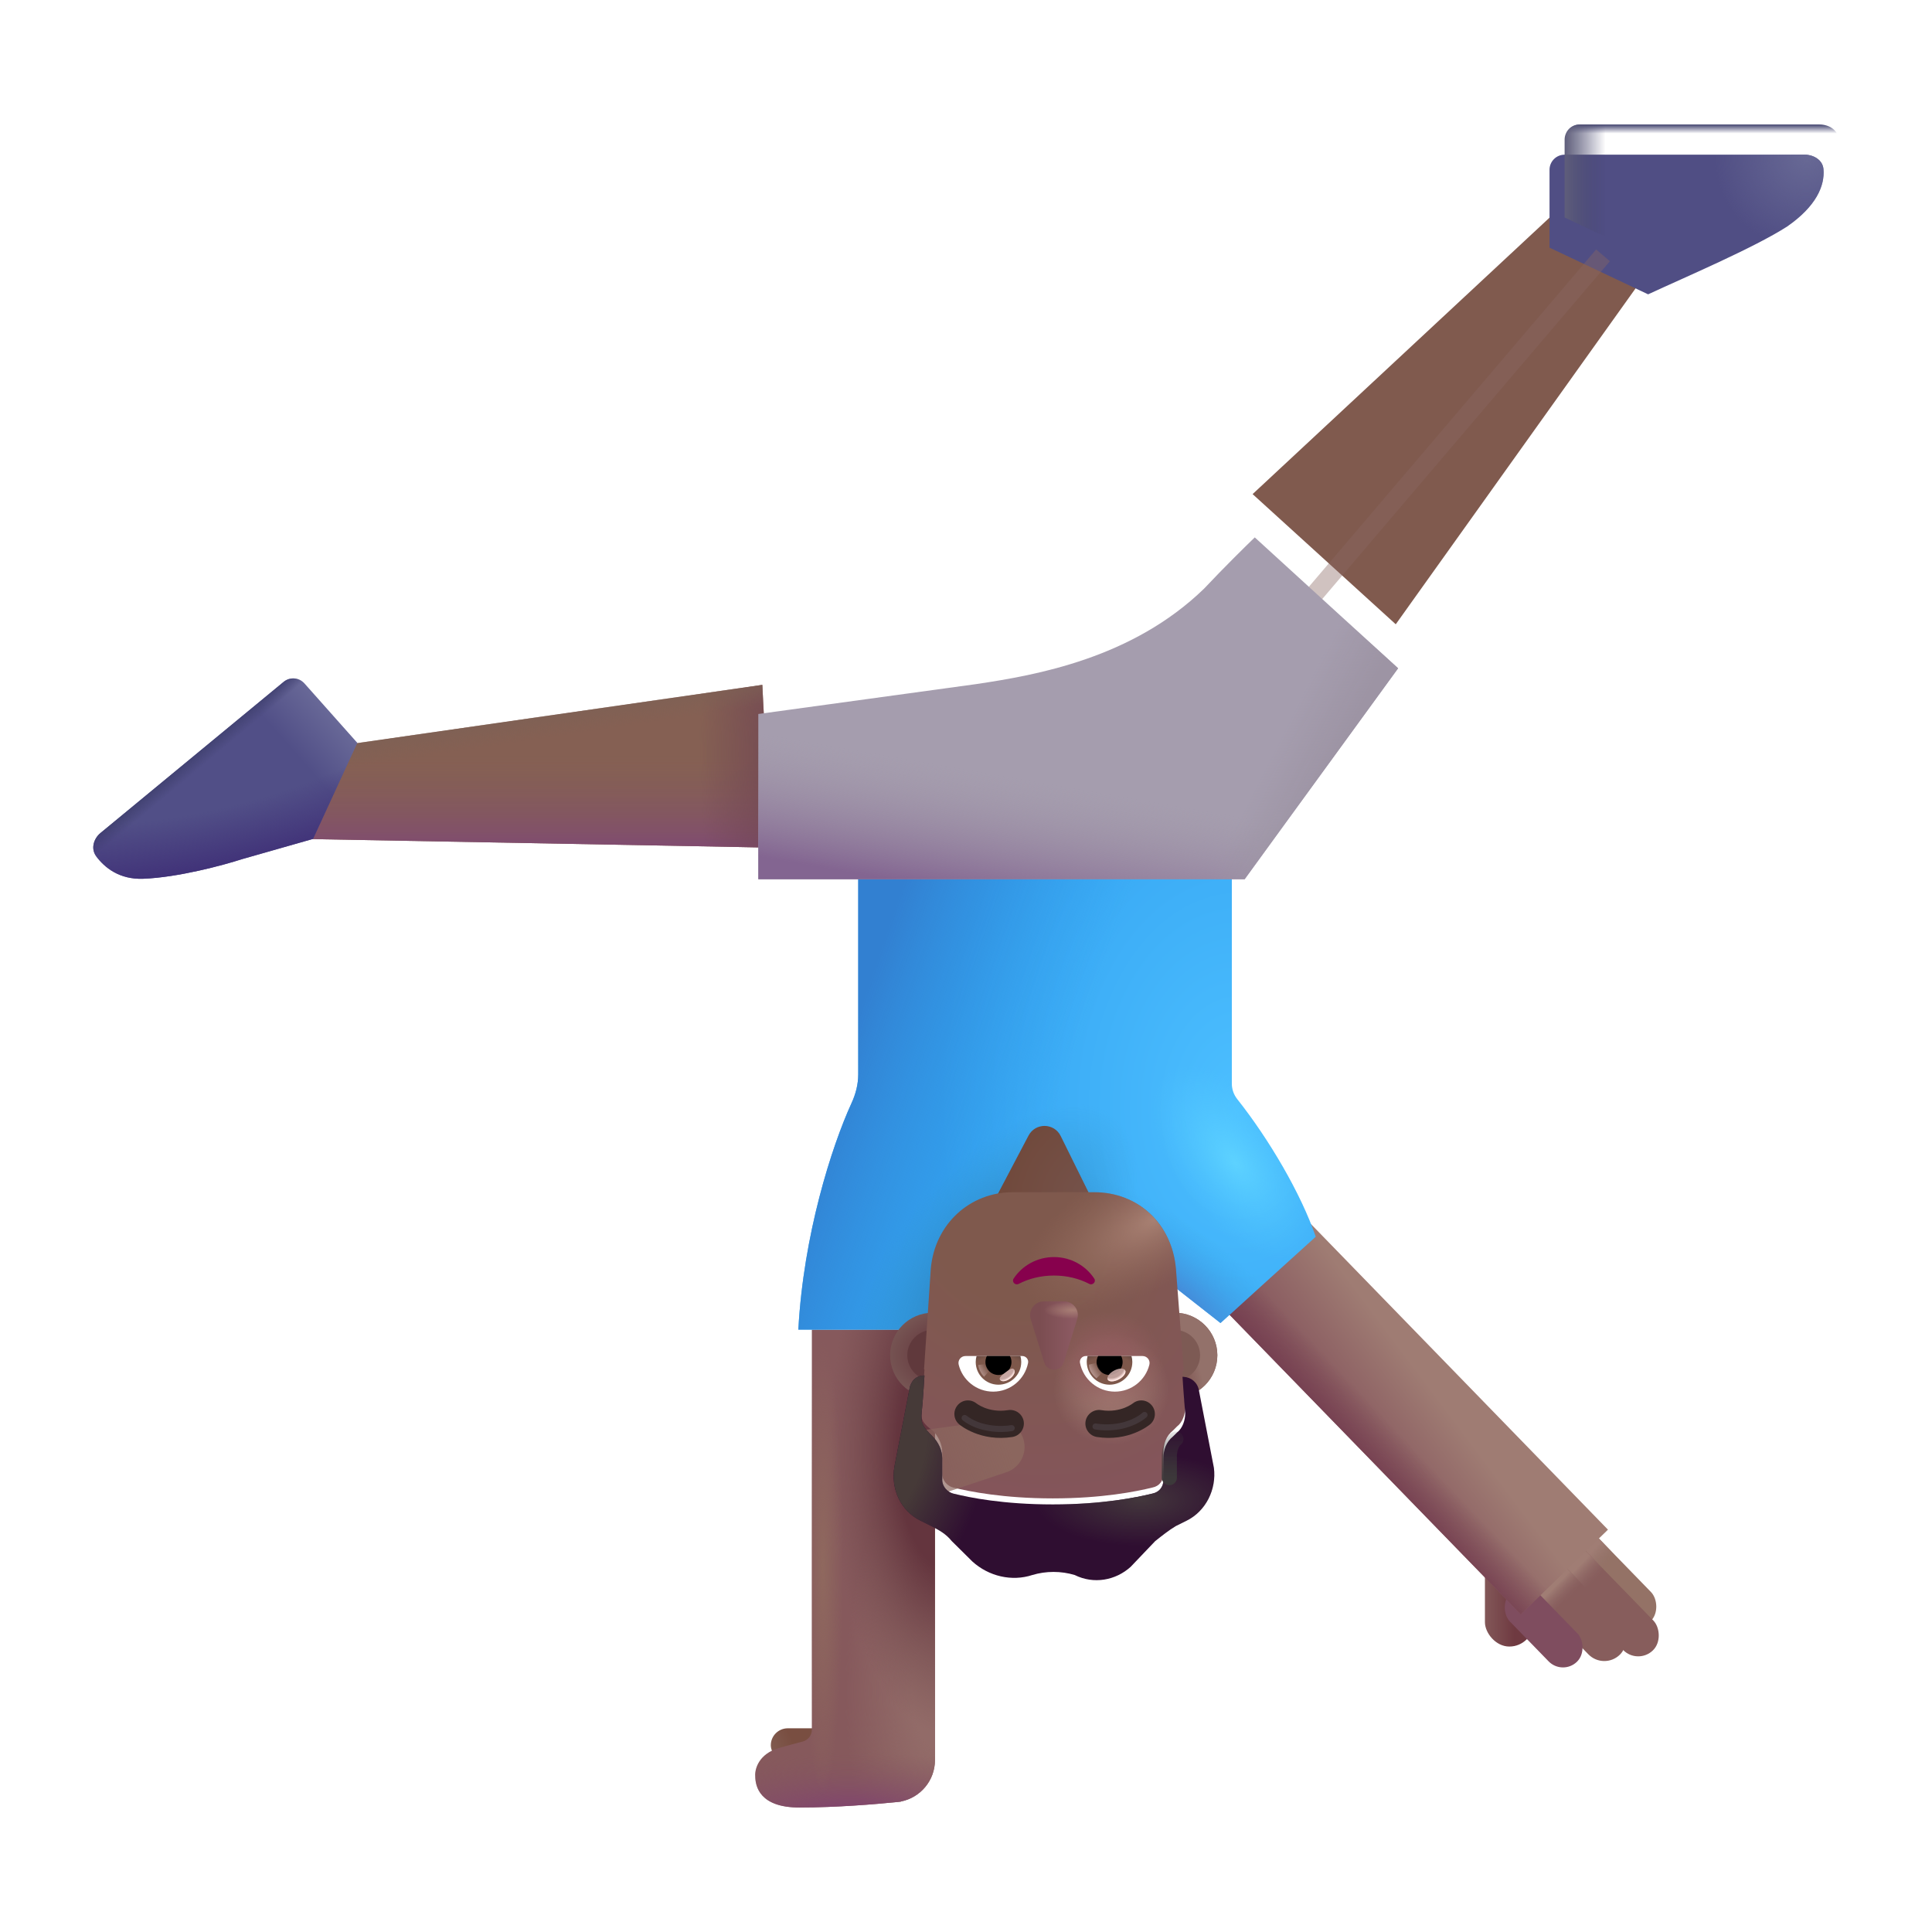 <svg width="32" height="32" viewBox="0 0 32 32" fill="none" xmlns="http://www.w3.org/2000/svg">
<rect x="25.404" y="27.272" width="0.809" height="1.648" rx="0.404" transform="rotate(-180 25.404 27.272)" fill="url(#paint0_linear_3987_23559)"/>
<g filter="url(#filter0_i_3987_23559)">
<rect width="0.684" height="2.521" rx="0.342" transform="matrix(-0.717 0.697 0.697 0.717 25.927 24.607)" fill="#947266"/>
<rect width="0.684" height="2.521" rx="0.342" transform="matrix(-0.717 0.697 0.697 0.717 25.927 24.607)" fill="url(#paint1_linear_3987_23559)"/>
</g>
<g filter="url(#filter1_i_3987_23559)">
<rect width="0.699" height="2.521" rx="0.349" transform="matrix(-0.717 0.697 0.697 0.717 25.971 25.084)" fill="#875D5C"/>
<rect width="0.699" height="2.521" rx="0.349" transform="matrix(-0.717 0.697 0.697 0.717 25.971 25.084)" fill="url(#paint2_linear_3987_23559)"/>
</g>
<g filter="url(#filter2_i_3987_23559)">
<rect width="0.737" height="2.121" rx="0.368" transform="matrix(-0.717 0.697 0.697 0.717 25.715 25.43)" fill="#875D5C"/>
<rect width="0.737" height="2.121" rx="0.368" transform="matrix(-0.717 0.697 0.697 0.717 25.715 25.43)" fill="url(#paint3_linear_3987_23559)"/>
</g>
<g filter="url(#filter3_i_3987_23559)">
<rect width="0.665" height="1.584" rx="0.332" transform="matrix(-0.717 0.697 0.697 0.717 25.354 25.956)" fill="#7F4D5F"/>
</g>
<rect x="26.633" y="25.336" width="2.014" height="7.07" transform="rotate(135.816 26.633 25.336)" fill="url(#paint4_linear_3987_23559)"/>
<rect x="26.633" y="25.336" width="2.014" height="7.07" transform="rotate(135.816 26.633 25.336)" fill="url(#paint5_linear_3987_23559)"/>
<rect x="18.655" y="20.195" width="2.326" height="1.781" transform="rotate(-180 18.655 20.195)" fill="url(#paint6_radial_3987_23559)"/>
<rect x="13.888" y="29.188" width="1.121" height="0.562" rx="0.281" transform="rotate(-180 13.888 29.188)" fill="url(#paint7_radial_3987_23559)"/>
<path d="M14.82 29.851C14.524 29.881 13.865 29.938 13.239 29.938C12.587 29.938 12.51 29.592 12.509 29.418C12.5 29.303 12.565 29.05 12.9 28.953C13.02 28.918 13.159 28.881 13.296 28.845C13.384 28.822 13.447 28.742 13.447 28.651L13.447 22.023L15.486 22.023L15.486 29.152C15.486 29.492 15.243 29.775 14.922 29.838L14.923 29.84C14.915 29.841 14.907 29.842 14.898 29.843C14.872 29.847 14.846 29.849 14.82 29.851Z" fill="#86595C"/>
<path d="M14.82 29.851C14.524 29.881 13.865 29.938 13.239 29.938C12.587 29.938 12.51 29.592 12.509 29.418C12.5 29.303 12.565 29.05 12.9 28.953C13.02 28.918 13.159 28.881 13.296 28.845C13.384 28.822 13.447 28.742 13.447 28.651L13.447 22.023L15.486 22.023L15.486 29.152C15.486 29.492 15.243 29.775 14.922 29.838L14.923 29.84C14.915 29.841 14.907 29.842 14.898 29.843C14.872 29.847 14.846 29.849 14.82 29.851Z" fill="url(#paint8_radial_3987_23559)"/>
<path d="M14.82 29.851C14.524 29.881 13.865 29.938 13.239 29.938C12.587 29.938 12.51 29.592 12.509 29.418C12.5 29.303 12.565 29.05 12.9 28.953C13.02 28.918 13.159 28.881 13.296 28.845C13.384 28.822 13.447 28.742 13.447 28.651L13.447 22.023L15.486 22.023L15.486 29.152C15.486 29.492 15.243 29.775 14.922 29.838L14.923 29.84C14.915 29.841 14.907 29.842 14.898 29.843C14.872 29.847 14.846 29.849 14.82 29.851Z" fill="url(#paint9_radial_3987_23559)"/>
<path d="M14.82 29.851C14.524 29.881 13.865 29.938 13.239 29.938C12.587 29.938 12.51 29.592 12.509 29.418C12.5 29.303 12.565 29.05 12.9 28.953C13.02 28.918 13.159 28.881 13.296 28.845C13.384 28.822 13.447 28.742 13.447 28.651L13.447 22.023L15.486 22.023L15.486 29.152C15.486 29.492 15.243 29.775 14.922 29.838L14.923 29.84C14.915 29.841 14.907 29.842 14.898 29.843C14.872 29.847 14.846 29.849 14.82 29.851Z" fill="url(#paint10_radial_3987_23559)"/>
<path d="M14.82 29.851C14.524 29.881 13.865 29.938 13.239 29.938C12.587 29.938 12.51 29.592 12.509 29.418C12.5 29.303 12.565 29.05 12.9 28.953C13.02 28.918 13.159 28.881 13.296 28.845C13.384 28.822 13.447 28.742 13.447 28.651L13.447 22.023L15.486 22.023L15.486 29.152C15.486 29.492 15.243 29.775 14.922 29.838L14.923 29.84C14.915 29.841 14.907 29.842 14.898 29.843C14.872 29.847 14.846 29.849 14.82 29.851Z" fill="url(#paint11_radial_3987_23559)"/>
<g filter="url(#filter4_i_3987_23559)">
<path d="M20.693 18.206C21.219 18.87 21.75 19.775 21.993 20.484L20.415 21.914L18.595 20.484L17.769 18.816C17.661 18.596 17.349 18.592 17.235 18.809L15.54 22.023L13.423 22.023C13.507 20.454 13.974 18.993 14.303 18.273C14.373 18.122 14.415 17.96 14.415 17.794L14.415 13.641L20.603 13.641L20.603 17.95C20.603 18.043 20.635 18.133 20.693 18.206Z" fill="url(#paint12_radial_3987_23559)"/>
<path d="M20.693 18.206C21.219 18.87 21.75 19.775 21.993 20.484L20.415 21.914L18.595 20.484L17.769 18.816C17.661 18.596 17.349 18.592 17.235 18.809L15.54 22.023L13.423 22.023C13.507 20.454 13.974 18.993 14.303 18.273C14.373 18.122 14.415 17.96 14.415 17.794L14.415 13.641L20.603 13.641L20.603 17.95C20.603 18.043 20.635 18.133 20.693 18.206Z" fill="url(#paint13_radial_3987_23559)"/>
<path d="M20.693 18.206C21.219 18.87 21.75 19.775 21.993 20.484L20.415 21.914L18.595 20.484L17.769 18.816C17.661 18.596 17.349 18.592 17.235 18.809L15.54 22.023L13.423 22.023C13.507 20.454 13.974 18.993 14.303 18.273C14.373 18.122 14.415 17.96 14.415 17.794L14.415 13.641L20.603 13.641L20.603 17.95C20.603 18.043 20.635 18.133 20.693 18.206Z" fill="url(#paint14_radial_3987_23559)"/>
<path d="M20.693 18.206C21.219 18.87 21.75 19.775 21.993 20.484L20.415 21.914L18.595 20.484L17.769 18.816C17.661 18.596 17.349 18.592 17.235 18.809L15.54 22.023L13.423 22.023C13.507 20.454 13.974 18.993 14.303 18.273C14.373 18.122 14.415 17.96 14.415 17.794L14.415 13.641L20.603 13.641L20.603 17.95C20.603 18.043 20.635 18.133 20.693 18.206Z" fill="url(#paint15_linear_3987_23559)"/>
<path d="M20.693 18.206C21.219 18.87 21.75 19.775 21.993 20.484L20.415 21.914L18.595 20.484L17.769 18.816C17.661 18.596 17.349 18.592 17.235 18.809L15.54 22.023L13.423 22.023C13.507 20.454 13.974 18.993 14.303 18.273C14.373 18.122 14.415 17.96 14.415 17.794L14.415 13.641L20.603 13.641L20.603 17.95C20.603 18.043 20.635 18.133 20.693 18.206Z" fill="url(#paint16_radial_3987_23559)"/>
</g>
<path d="M12.767 14.039L5.157 13.898L5.782 12.328L12.626 11.344L12.767 14.039Z" fill="#856053"/>
<path d="M12.767 14.039L5.157 13.898L5.782 12.328L12.626 11.344L12.767 14.039Z" fill="url(#paint17_linear_3987_23559)"/>
<path d="M12.767 14.039L5.157 13.898L5.782 12.328L12.626 11.344L12.767 14.039Z" fill="url(#paint18_radial_3987_23559)"/>
<path d="M12.767 14.039L5.157 13.898L5.782 12.328L12.626 11.344L12.767 14.039Z" fill="url(#paint19_linear_3987_23559)"/>
<g filter="url(#filter5_i_3987_23559)">
<path d="M23.118 10.59L27.576 4.346L25.941 3.598L20.747 8.434L23.118 10.59Z" fill="#805A4E"/>
</g>
<g filter="url(#filter6_i_3987_23559)">
<path d="M27.548 4.375L25.915 3.602L25.915 2.312C25.915 2.174 26.027 2.062 26.165 2.062L30.137 2.062C30.288 2.062 30.438 2.148 30.452 2.299C30.478 2.58 30.327 2.92 29.853 3.25C29.31 3.602 28.153 4.094 27.548 4.375Z" fill="#504E84"/>
<path d="M27.548 4.375L25.915 3.602L25.915 2.312C25.915 2.174 26.027 2.062 26.165 2.062L30.137 2.062C30.288 2.062 30.438 2.148 30.452 2.299C30.478 2.58 30.327 2.92 29.853 3.25C29.31 3.602 28.153 4.094 27.548 4.375Z" fill="url(#paint20_radial_3987_23559)"/>
</g>
<path d="M27.548 4.375L25.915 3.602L25.915 2.312C25.915 2.174 26.027 2.062 26.165 2.062L30.137 2.062C30.288 2.062 30.438 2.148 30.452 2.299C30.478 2.58 30.327 2.92 29.853 3.25C29.31 3.602 28.153 4.094 27.548 4.375Z" fill="url(#paint21_linear_3987_23559)"/>
<path d="M27.548 4.375L25.915 3.602L25.915 2.312C25.915 2.174 26.027 2.062 26.165 2.062L30.137 2.062C30.288 2.062 30.438 2.148 30.452 2.299C30.478 2.58 30.327 2.92 29.853 3.25C29.31 3.602 28.153 4.094 27.548 4.375Z" fill="url(#paint22_linear_3987_23559)"/>
<g opacity="0.4" filter="url(#filter7_f_3987_23559)">
<path d="M26.551 4.229L21.442 10.229" stroke="#896661" stroke-width="0.3"/>
</g>
<path d="M4.698 11.294C4.802 11.208 4.955 11.22 5.044 11.321L5.919 12.305L5.185 13.895L4.009 14.23C3.704 14.329 2.95 14.533 2.372 14.555C1.976 14.57 1.732 14.37 1.594 14.185C1.502 14.062 1.547 13.894 1.666 13.796L4.698 11.294Z" fill="url(#paint23_linear_3987_23559)"/>
<path d="M4.698 11.294C4.802 11.208 4.955 11.22 5.044 11.321L5.919 12.305L5.185 13.895L4.009 14.23C3.704 14.329 2.95 14.533 2.372 14.555C1.976 14.57 1.732 14.37 1.594 14.185C1.502 14.062 1.547 13.894 1.666 13.796L4.698 11.294Z" fill="url(#paint24_linear_3987_23559)"/>
<path d="M4.698 11.294C4.802 11.208 4.955 11.22 5.044 11.321L5.919 12.305L5.185 13.895L4.009 14.23C3.704 14.329 2.95 14.533 2.372 14.555C1.976 14.57 1.732 14.37 1.594 14.185C1.502 14.062 1.547 13.894 1.666 13.796L4.698 11.294Z" fill="url(#paint25_radial_3987_23559)"/>
<g filter="url(#filter8_i_3987_23559)">
<path d="M20.615 14.063L23.157 10.569L20.783 8.401C20.643 8.535 20.279 8.893 19.942 9.251C18.755 10.401 17.176 10.681 16.167 10.831L12.56 11.326L12.56 14.063L20.615 14.063Z" fill="#A59DAE"/>
<path d="M20.615 14.063L23.157 10.569L20.783 8.401C20.643 8.535 20.279 8.893 19.942 9.251C18.755 10.401 17.176 10.681 16.167 10.831L12.56 11.326L12.56 14.063L20.615 14.063Z" fill="url(#paint26_linear_3987_23559)"/>
<path d="M20.615 14.063L23.157 10.569L20.783 8.401C20.643 8.535 20.279 8.893 19.942 9.251C18.755 10.401 17.176 10.681 16.167 10.831L12.56 11.326L12.56 14.063L20.615 14.063Z" fill="url(#paint27_linear_3987_23559)"/>
</g>
<circle cx="19.459" cy="22.447" r="0.704" transform="rotate(-180 19.459 22.447)" fill="#815754"/>
<circle cx="19.459" cy="22.447" r="0.704" transform="rotate(-180 19.459 22.447)" fill="url(#paint28_radial_3987_23559)"/>
<g filter="url(#filter9_f_3987_23559)">
<circle cx="19.458" cy="22.447" r="0.419" transform="rotate(-180 19.458 22.447)" fill="#7D5A54"/>
</g>
<circle cx="15.447" cy="22.447" r="0.704" transform="rotate(-180 15.447 22.447)" fill="url(#paint29_radial_3987_23559)"/>
<g filter="url(#filter10_f_3987_23559)">
<circle cx="15.447" cy="22.447" r="0.419" transform="rotate(-180 15.447 22.447)" fill="#60393C"/>
</g>
<path d="M19.607 22.705C19.6 22.704 19.593 22.704 19.586 22.704C19.586 22.704 19.609 23.064 19.632 23.311C19.632 23.424 19.586 23.559 19.496 23.626L19.428 23.694C19.315 23.784 19.27 23.918 19.27 24.053L19.27 24.413C19.27 24.526 19.202 24.616 19.089 24.638C18.817 24.705 18.252 24.818 17.438 24.818C16.624 24.818 16.058 24.705 15.787 24.638C15.697 24.616 15.606 24.526 15.606 24.413L15.606 24.053C15.606 23.918 15.538 23.784 15.448 23.694C15.236 23.545 15.249 23.464 15.267 23.289C15.29 23.064 15.312 22.682 15.312 22.682C15.31 22.682 15.307 22.682 15.305 22.682L15.417 21.013C15.484 20.267 16.071 19.747 16.77 19.747L18.124 19.747C18.846 19.747 19.41 20.267 19.477 21.013L19.607 22.705Z" fill="url(#paint30_radial_3987_23559)"/>
<path d="M19.607 22.705C19.6 22.704 19.593 22.704 19.586 22.704C19.586 22.704 19.609 23.064 19.632 23.311C19.632 23.424 19.586 23.559 19.496 23.626L19.428 23.694C19.315 23.784 19.27 23.918 19.27 24.053L19.27 24.413C19.27 24.526 19.202 24.616 19.089 24.638C18.817 24.705 18.252 24.818 17.438 24.818C16.624 24.818 16.058 24.705 15.787 24.638C15.697 24.616 15.606 24.526 15.606 24.413L15.606 24.053C15.606 23.918 15.538 23.784 15.448 23.694C15.236 23.545 15.249 23.464 15.267 23.289C15.29 23.064 15.312 22.682 15.312 22.682C15.31 22.682 15.307 22.682 15.305 22.682L15.417 21.013C15.484 20.267 16.071 19.747 16.77 19.747L18.124 19.747C18.846 19.747 19.41 20.267 19.477 21.013L19.607 22.705Z" fill="url(#paint31_radial_3987_23559)"/>
<path d="M19.607 22.705C19.6 22.704 19.593 22.704 19.586 22.704C19.586 22.704 19.609 23.064 19.632 23.311C19.632 23.424 19.586 23.559 19.496 23.626L19.428 23.694C19.315 23.784 19.27 23.918 19.27 24.053L19.27 24.413C19.27 24.526 19.202 24.616 19.089 24.638C18.817 24.705 18.252 24.818 17.438 24.818C16.624 24.818 16.058 24.705 15.787 24.638C15.697 24.616 15.606 24.526 15.606 24.413L15.606 24.053C15.606 23.918 15.538 23.784 15.448 23.694C15.236 23.545 15.249 23.464 15.267 23.289C15.29 23.064 15.312 22.682 15.312 22.682C15.31 22.682 15.307 22.682 15.305 22.682L15.417 21.013C15.484 20.267 16.071 19.747 16.77 19.747L18.124 19.747C18.846 19.747 19.41 20.267 19.477 21.013L19.607 22.705Z" fill="url(#paint32_radial_3987_23559)"/>
<path d="M19.607 22.705C19.6 22.704 19.593 22.704 19.586 22.704C19.586 22.704 19.609 23.064 19.632 23.311C19.632 23.424 19.586 23.559 19.496 23.626L19.428 23.694C19.315 23.784 19.27 23.918 19.27 24.053L19.27 24.413C19.27 24.526 19.202 24.616 19.089 24.638C18.817 24.705 18.252 24.818 17.438 24.818C16.624 24.818 16.058 24.705 15.787 24.638C15.697 24.616 15.606 24.526 15.606 24.413L15.606 24.053C15.606 23.918 15.538 23.784 15.448 23.694C15.236 23.545 15.249 23.464 15.267 23.289C15.29 23.064 15.312 22.682 15.312 22.682C15.31 22.682 15.307 22.682 15.305 22.682L15.417 21.013C15.484 20.267 16.071 19.747 16.77 19.747L18.124 19.747C18.846 19.747 19.41 20.267 19.477 21.013L19.607 22.705Z" fill="url(#paint33_radial_3987_23559)"/>
<g filter="url(#filter11_f_3987_23559)">
<path d="M15.371 24.818L16.668 24.385C16.889 24.312 17.015 24.079 16.956 23.854C16.899 23.639 16.691 23.499 16.47 23.529L15.18 23.702L15.371 24.818Z" fill="url(#paint34_linear_3987_23559)"/>
</g>
<g filter="url(#filter12_i_3987_23559)">
<path d="M15.425 25.177L15.244 25.087C14.928 24.93 14.747 24.57 14.815 24.188L15.063 22.906C15.085 22.774 15.173 22.685 15.304 22.682C15.307 22.682 15.309 22.682 15.312 22.682C15.312 22.682 15.29 23.064 15.267 23.289C15.248 23.471 15.28 23.527 15.448 23.693C15.538 23.783 15.606 23.918 15.606 24.053L15.606 24.413C15.606 24.525 15.697 24.615 15.787 24.638C16.058 24.705 16.624 24.818 17.438 24.818C18.252 24.818 18.817 24.705 19.089 24.638C19.202 24.615 19.27 24.525 19.27 24.413L19.27 24.053C19.27 23.918 19.315 23.783 19.428 23.693L19.496 23.626C19.586 23.558 19.631 23.424 19.631 23.311C19.609 23.064 19.586 22.704 19.586 22.704C19.593 22.704 19.6 22.704 19.607 22.705C19.733 22.713 19.836 22.801 19.858 22.929L20.106 24.211C20.152 24.57 19.971 24.93 19.654 25.087L19.473 25.177C19.36 25.245 19.247 25.335 19.134 25.425L18.727 25.852C18.478 26.077 18.116 26.144 17.8 25.987C17.574 25.919 17.325 25.919 17.099 25.987C16.759 26.099 16.375 26.009 16.104 25.762L15.764 25.425C15.674 25.312 15.561 25.245 15.425 25.177Z" fill="#2F0E31"/>
<path d="M15.425 25.177L15.244 25.087C14.928 24.93 14.747 24.57 14.815 24.188L15.063 22.906C15.085 22.774 15.173 22.685 15.304 22.682C15.307 22.682 15.309 22.682 15.312 22.682C15.312 22.682 15.29 23.064 15.267 23.289C15.248 23.471 15.28 23.527 15.448 23.693C15.538 23.783 15.606 23.918 15.606 24.053L15.606 24.413C15.606 24.525 15.697 24.615 15.787 24.638C16.058 24.705 16.624 24.818 17.438 24.818C18.252 24.818 18.817 24.705 19.089 24.638C19.202 24.615 19.27 24.525 19.27 24.413L19.27 24.053C19.27 23.918 19.315 23.783 19.428 23.693L19.496 23.626C19.586 23.558 19.631 23.424 19.631 23.311C19.609 23.064 19.586 22.704 19.586 22.704C19.593 22.704 19.6 22.704 19.607 22.705C19.733 22.713 19.836 22.801 19.858 22.929L20.106 24.211C20.152 24.57 19.971 24.93 19.654 25.087L19.473 25.177C19.36 25.245 19.247 25.335 19.134 25.425L18.727 25.852C18.478 26.077 18.116 26.144 17.8 25.987C17.574 25.919 17.325 25.919 17.099 25.987C16.759 26.099 16.375 26.009 16.104 25.762L15.764 25.425C15.674 25.312 15.561 25.245 15.425 25.177Z" fill="url(#paint35_radial_3987_23559)"/>
<path d="M15.425 25.177L15.244 25.087C14.928 24.93 14.747 24.57 14.815 24.188L15.063 22.906C15.085 22.774 15.173 22.685 15.304 22.682C15.307 22.682 15.309 22.682 15.312 22.682C15.312 22.682 15.29 23.064 15.267 23.289C15.248 23.471 15.28 23.527 15.448 23.693C15.538 23.783 15.606 23.918 15.606 24.053L15.606 24.413C15.606 24.525 15.697 24.615 15.787 24.638C16.058 24.705 16.624 24.818 17.438 24.818C18.252 24.818 18.817 24.705 19.089 24.638C19.202 24.615 19.27 24.525 19.27 24.413L19.27 24.053C19.27 23.918 19.315 23.783 19.428 23.693L19.496 23.626C19.586 23.558 19.631 23.424 19.631 23.311C19.609 23.064 19.586 22.704 19.586 22.704C19.593 22.704 19.6 22.704 19.607 22.705C19.733 22.713 19.836 22.801 19.858 22.929L20.106 24.211C20.152 24.57 19.971 24.93 19.654 25.087L19.473 25.177C19.36 25.245 19.247 25.335 19.134 25.425L18.727 25.852C18.478 26.077 18.116 26.144 17.8 25.987C17.574 25.919 17.325 25.919 17.099 25.987C16.759 26.099 16.375 26.009 16.104 25.762L15.764 25.425C15.674 25.312 15.561 25.245 15.425 25.177Z" fill="url(#paint36_radial_3987_23559)"/>
</g>
<g filter="url(#filter13_f_3987_23559)">
<path d="M17.618 22.567L17.842 21.85C17.887 21.703 17.778 21.555 17.622 21.555L17.291 21.555C17.136 21.555 17.026 21.705 17.072 21.85L17.296 22.567C17.343 22.726 17.567 22.726 17.618 22.567Z" fill="url(#paint37_linear_3987_23559)"/>
<path d="M17.618 22.567L17.842 21.85C17.887 21.703 17.778 21.555 17.622 21.555L17.291 21.555C17.136 21.555 17.026 21.705 17.072 21.85L17.296 22.567C17.343 22.726 17.567 22.726 17.618 22.567Z" fill="url(#paint38_radial_3987_23559)"/>
</g>
<path d="M17.457 21.127C17.671 21.127 17.872 21.177 18.041 21.265C18.099 21.295 18.16 21.23 18.124 21.177C17.983 20.963 17.737 20.821 17.457 20.821C17.177 20.821 16.93 20.963 16.789 21.177C16.753 21.232 16.815 21.295 16.873 21.265C17.042 21.177 17.241 21.127 17.457 21.127Z" fill="#87014D"/>
<path d="M15.889 23.593L15.889 23.594L15.89 23.594L15.892 23.596L15.897 23.6C15.901 23.603 15.906 23.607 15.912 23.611C15.924 23.62 15.941 23.632 15.962 23.645C16.004 23.671 16.064 23.704 16.139 23.734C16.29 23.794 16.506 23.842 16.768 23.801C16.891 23.781 16.975 23.666 16.956 23.543C16.936 23.421 16.821 23.337 16.698 23.356C16.53 23.383 16.396 23.352 16.304 23.316C16.258 23.297 16.223 23.278 16.201 23.264C16.19 23.257 16.182 23.251 16.178 23.248C16.176 23.247 16.175 23.246 16.174 23.246C16.079 23.168 15.938 23.181 15.86 23.276C15.78 23.372 15.793 23.514 15.889 23.593Z" fill="#342625"/>
<path d="M19.048 23.593L19.047 23.593L19.047 23.594L19.046 23.594L19.044 23.596L19.039 23.6C19.035 23.603 19.03 23.607 19.024 23.611C19.012 23.62 18.995 23.632 18.974 23.645C18.932 23.671 18.872 23.704 18.797 23.734C18.646 23.794 18.43 23.842 18.168 23.801C18.045 23.781 17.961 23.666 17.98 23.543C18 23.421 18.115 23.337 18.238 23.356C18.406 23.383 18.54 23.352 18.632 23.316C18.678 23.297 18.713 23.278 18.735 23.264C18.746 23.257 18.754 23.251 18.758 23.248C18.76 23.247 18.761 23.246 18.762 23.246C18.857 23.168 18.997 23.181 19.076 23.276C19.156 23.372 19.143 23.514 19.048 23.593Z" fill="#342625"/>
<path d="M16.45 23.05C16.175 23.05 15.942 22.86 15.879 22.604C15.86 22.53 15.916 22.46 15.992 22.46L16.932 22.46C16.992 22.46 17.04 22.515 17.028 22.575C16.975 22.845 16.737 23.05 16.45 23.05Z" fill="white"/>
<path d="M16.537 22.935C16.328 22.935 16.161 22.766 16.161 22.559C16.161 22.525 16.166 22.491 16.175 22.46L16.901 22.46C16.91 22.492 16.915 22.525 16.915 22.559C16.915 22.766 16.746 22.935 16.537 22.935Z" fill="url(#paint39_radial_3987_23559)"/>
<path d="M16.753 22.559C16.753 22.679 16.657 22.774 16.537 22.774C16.418 22.774 16.322 22.679 16.322 22.559C16.322 22.523 16.33 22.489 16.346 22.46L16.727 22.46C16.744 22.489 16.753 22.523 16.753 22.559Z" fill="black"/>
<g filter="url(#filter14_f_3987_23559)">
<path d="M16.565 22.856C16.538 22.82 16.594 22.776 16.658 22.728C16.722 22.681 16.769 22.647 16.796 22.683C16.823 22.719 16.793 22.787 16.729 22.834C16.665 22.882 16.592 22.891 16.565 22.856Z" fill="#C7A7A3"/>
<path d="M16.565 22.856C16.538 22.82 16.594 22.776 16.658 22.728C16.722 22.681 16.769 22.647 16.796 22.683C16.823 22.719 16.793 22.787 16.729 22.834C16.665 22.882 16.592 22.891 16.565 22.856Z" fill="url(#paint40_radial_3987_23559)"/>
</g>
<g filter="url(#filter15_f_3987_23559)">
<path d="M16.202 22.608C16.216 22.706 16.273 22.779 16.3 22.803L16.409 22.683L16.36 22.587L16.202 22.608Z" fill="url(#paint41_linear_3987_23559)"/>
</g>
<path d="M18.466 23.05C18.741 23.05 18.974 22.86 19.037 22.604C19.056 22.53 18.999 22.46 18.924 22.46L17.983 22.46C17.924 22.46 17.876 22.515 17.888 22.574C17.941 22.845 18.18 23.05 18.466 23.05Z" fill="white"/>
<path d="M18.378 22.935C18.587 22.935 18.755 22.766 18.755 22.559C18.755 22.525 18.75 22.491 18.741 22.46L18.014 22.46C18.006 22.492 18 22.525 18 22.559C18.002 22.766 18.17 22.935 18.378 22.935Z" fill="url(#paint42_radial_3987_23559)"/>
<path d="M18.163 22.559C18.163 22.679 18.259 22.774 18.378 22.774C18.498 22.774 18.594 22.679 18.594 22.559C18.594 22.523 18.585 22.489 18.57 22.46L18.189 22.46C18.173 22.489 18.163 22.523 18.163 22.559Z" fill="black"/>
<g filter="url(#filter16_f_3987_23559)">
<path d="M18.035 22.603C18.035 22.725 18.134 22.806 18.16 22.83L18.282 22.713L18.207 22.561L18.035 22.603Z" fill="url(#paint43_linear_3987_23559)"/>
</g>
<g filter="url(#filter17_f_3987_23559)">
<ellipse cx="18.492" cy="22.774" rx="0.164" ry="0.083" transform="rotate(152.086 18.492 22.774)" fill="#C7A7A3" fill-opacity="0.9"/>
<ellipse cx="18.492" cy="22.774" rx="0.164" ry="0.083" transform="rotate(152.086 18.492 22.774)" fill="url(#paint44_radial_3987_23559)"/>
</g>
<g filter="url(#filter18_f_3987_23559)">
<path d="M16.757 23.654C16.575 23.686 16.222 23.677 15.977 23.486" stroke="#43373A" stroke-width="0.1" stroke-linecap="round"/>
</g>
<g filter="url(#filter19_f_3987_23559)">
<path d="M18.957 23.436C18.819 23.558 18.518 23.686 18.145 23.627" stroke="#43373A" stroke-width="0.1" stroke-linecap="round"/>
</g>
<g filter="url(#filter20_f_3987_23559)">
<path d="M19.368 24.475L19.368 24.097C19.371 24.034 19.397 23.894 19.477 23.834" stroke="url(#paint45_linear_3987_23559)" stroke-width="0.25" stroke-linecap="round"/>
</g>
<defs>
<filter id="filter0_i_3987_23559" x="25.478" y="24.749" width="2.064" height="2.201" filterUnits="userSpaceOnUse" color-interpolation-filters="sRGB">
<feFlood flood-opacity="0" result="BackgroundImageFix"/>
<feBlend mode="normal" in="SourceGraphic" in2="BackgroundImageFix" result="shape"/>
<feColorMatrix in="SourceAlpha" type="matrix" values="0 0 0 0 0 0 0 0 0 0 0 0 0 0 0 0 0 0 127 0" result="hardAlpha"/>
<feOffset dx="-0.1" dy="0.2"/>
<feGaussianBlur stdDeviation="0.2"/>
<feComposite in2="hardAlpha" operator="arithmetic" k2="-1" k3="1"/>
<feColorMatrix type="matrix" values="0 0 0 0 0.576 0 0 0 0 0.451 0 0 0 0 0.443 0 0 0 1 0"/>
<feBlend mode="normal" in2="shape" result="effect1_innerShadow_3987_23559"/>
</filter>
<filter id="filter1_i_3987_23559" x="25.515" y="25.228" width="2.069" height="2.206" filterUnits="userSpaceOnUse" color-interpolation-filters="sRGB">
<feFlood flood-opacity="0" result="BackgroundImageFix"/>
<feBlend mode="normal" in="SourceGraphic" in2="BackgroundImageFix" result="shape"/>
<feColorMatrix in="SourceAlpha" type="matrix" values="0 0 0 0 0 0 0 0 0 0 0 0 0 0 0 0 0 0 127 0" result="hardAlpha"/>
<feOffset dx="-0.1" dy="0.2"/>
<feGaussianBlur stdDeviation="0.2"/>
<feComposite in2="hardAlpha" operator="arithmetic" k2="-1" k3="1"/>
<feColorMatrix type="matrix" values="0 0 0 0 0.576 0 0 0 0 0.451 0 0 0 0 0.443 0 0 0 1 0"/>
<feBlend mode="normal" in2="shape" result="effect1_innerShadow_3987_23559"/>
</filter>
<filter id="filter2_i_3987_23559" x="25.239" y="25.583" width="1.801" height="1.929" filterUnits="userSpaceOnUse" color-interpolation-filters="sRGB">
<feFlood flood-opacity="0" result="BackgroundImageFix"/>
<feBlend mode="normal" in="SourceGraphic" in2="BackgroundImageFix" result="shape"/>
<feColorMatrix in="SourceAlpha" type="matrix" values="0 0 0 0 0 0 0 0 0 0 0 0 0 0 0 0 0 0 127 0" result="hardAlpha"/>
<feOffset dx="-0.1" dy="0.2"/>
<feGaussianBlur stdDeviation="0.2"/>
<feComposite in2="hardAlpha" operator="arithmetic" k2="-1" k3="1"/>
<feColorMatrix type="matrix" values="0 0 0 0 0.576 0 0 0 0 0.451 0 0 0 0 0.443 0 0 0 1 0"/>
<feBlend mode="normal" in2="shape" result="effect1_innerShadow_3987_23559"/>
</filter>
<filter id="filter3_i_3987_23559" x="24.915" y="26.094" width="1.405" height="1.524" filterUnits="userSpaceOnUse" color-interpolation-filters="sRGB">
<feFlood flood-opacity="0" result="BackgroundImageFix"/>
<feBlend mode="normal" in="SourceGraphic" in2="BackgroundImageFix" result="shape"/>
<feColorMatrix in="SourceAlpha" type="matrix" values="0 0 0 0 0 0 0 0 0 0 0 0 0 0 0 0 0 0 127 0" result="hardAlpha"/>
<feOffset dx="-0.1" dy="0.2"/>
<feGaussianBlur stdDeviation="0.2"/>
<feComposite in2="hardAlpha" operator="arithmetic" k2="-1" k3="1"/>
<feColorMatrix type="matrix" values="0 0 0 0 0.576 0 0 0 0 0.451 0 0 0 0 0.443 0 0 0 1 0"/>
<feBlend mode="normal" in2="shape" result="effect1_innerShadow_3987_23559"/>
</filter>
<filter id="filter4_i_3987_23559" x="13.223" y="13.641" width="8.77" height="8.383" filterUnits="userSpaceOnUse" color-interpolation-filters="sRGB">
<feFlood flood-opacity="0" result="BackgroundImageFix"/>
<feBlend mode="normal" in="SourceGraphic" in2="BackgroundImageFix" result="shape"/>
<feColorMatrix in="SourceAlpha" type="matrix" values="0 0 0 0 0 0 0 0 0 0 0 0 0 0 0 0 0 0 127 0" result="hardAlpha"/>
<feOffset dx="-0.2"/>
<feGaussianBlur stdDeviation="0.3"/>
<feComposite in2="hardAlpha" operator="arithmetic" k2="-1" k3="1"/>
<feColorMatrix type="matrix" values="0 0 0 0 0.345 0 0 0 0 0.647 0 0 0 0 0.867 0 0 0 1 0"/>
<feBlend mode="normal" in2="shape" result="effect1_innerShadow_3987_23559"/>
</filter>
<filter id="filter5_i_3987_23559" x="20.747" y="3.348" width="6.829" height="7.242" filterUnits="userSpaceOnUse" color-interpolation-filters="sRGB">
<feFlood flood-opacity="0" result="BackgroundImageFix"/>
<feBlend mode="normal" in="SourceGraphic" in2="BackgroundImageFix" result="shape"/>
<feColorMatrix in="SourceAlpha" type="matrix" values="0 0 0 0 0 0 0 0 0 0 0 0 0 0 0 0 0 0 127 0" result="hardAlpha"/>
<feOffset dy="-0.25"/>
<feGaussianBlur stdDeviation="0.5"/>
<feComposite in2="hardAlpha" operator="arithmetic" k2="-1" k3="1"/>
<feColorMatrix type="matrix" values="0 0 0 0 0.443 0 0 0 0 0.318 0 0 0 0 0.278 0 0 0 1 0"/>
<feBlend mode="normal" in2="shape" result="effect1_innerShadow_3987_23559"/>
</filter>
<filter id="filter6_i_3987_23559" x="25.665" y="2.062" width="4.79" height="2.812" filterUnits="userSpaceOnUse" color-interpolation-filters="sRGB">
<feFlood flood-opacity="0" result="BackgroundImageFix"/>
<feBlend mode="normal" in="SourceGraphic" in2="BackgroundImageFix" result="shape"/>
<feColorMatrix in="SourceAlpha" type="matrix" values="0 0 0 0 0 0 0 0 0 0 0 0 0 0 0 0 0 0 127 0" result="hardAlpha"/>
<feOffset dx="-0.25" dy="0.5"/>
<feGaussianBlur stdDeviation="0.5"/>
<feComposite in2="hardAlpha" operator="arithmetic" k2="-1" k3="1"/>
<feColorMatrix type="matrix" values="0 0 0 0 0 0 0 0 0 0 0 0 0 0 0 0 0 0 0.25 0"/>
<feBlend mode="normal" in2="shape" result="effect1_innerShadow_3987_23559"/>
</filter>
<filter id="filter7_f_3987_23559" x="21.027" y="3.832" width="5.938" height="6.795" filterUnits="userSpaceOnUse" color-interpolation-filters="sRGB">
<feFlood flood-opacity="0" result="BackgroundImageFix"/>
<feBlend mode="normal" in="SourceGraphic" in2="BackgroundImageFix" result="shape"/>
<feGaussianBlur stdDeviation="0.15" result="effect1_foregroundBlur_3987_23559"/>
</filter>
<filter id="filter8_i_3987_23559" x="12.56" y="8.401" width="10.596" height="6.162" filterUnits="userSpaceOnUse" color-interpolation-filters="sRGB">
<feFlood flood-opacity="0" result="BackgroundImageFix"/>
<feBlend mode="normal" in="SourceGraphic" in2="BackgroundImageFix" result="shape"/>
<feColorMatrix in="SourceAlpha" type="matrix" values="0 0 0 0 0 0 0 0 0 0 0 0 0 0 0 0 0 0 127 0" result="hardAlpha"/>
<feOffset dy="0.5"/>
<feGaussianBlur stdDeviation="0.5"/>
<feComposite in2="hardAlpha" operator="arithmetic" k2="-1" k3="1"/>
<feColorMatrix type="matrix" values="0 0 0 0 0.553 0 0 0 0 0.553 0 0 0 0 0.553 0 0 0 1 0"/>
<feBlend mode="normal" in2="shape" result="effect1_innerShadow_3987_23559"/>
</filter>
<filter id="filter9_f_3987_23559" x="18.939" y="21.927" width="1.039" height="1.039" filterUnits="userSpaceOnUse" color-interpolation-filters="sRGB">
<feFlood flood-opacity="0" result="BackgroundImageFix"/>
<feBlend mode="normal" in="SourceGraphic" in2="BackgroundImageFix" result="shape"/>
<feGaussianBlur stdDeviation="0.05" result="effect1_foregroundBlur_3987_23559"/>
</filter>
<filter id="filter10_f_3987_23559" x="14.928" y="21.927" width="1.039" height="1.039" filterUnits="userSpaceOnUse" color-interpolation-filters="sRGB">
<feFlood flood-opacity="0" result="BackgroundImageFix"/>
<feBlend mode="normal" in="SourceGraphic" in2="BackgroundImageFix" result="shape"/>
<feGaussianBlur stdDeviation="0.05" result="effect1_foregroundBlur_3987_23559"/>
</filter>
<filter id="filter11_f_3987_23559" x="14.58" y="22.925" width="2.99" height="2.493" filterUnits="userSpaceOnUse" color-interpolation-filters="sRGB">
<feFlood flood-opacity="0" result="BackgroundImageFix"/>
<feBlend mode="normal" in="SourceGraphic" in2="BackgroundImageFix" result="shape"/>
<feGaussianBlur stdDeviation="0.3" result="effect1_foregroundBlur_3987_23559"/>
</filter>
<filter id="filter12_i_3987_23559" x="14.8" y="22.681" width="5.313" height="3.491" filterUnits="userSpaceOnUse" color-interpolation-filters="sRGB">
<feFlood flood-opacity="0" result="BackgroundImageFix"/>
<feBlend mode="normal" in="SourceGraphic" in2="BackgroundImageFix" result="shape"/>
<feColorMatrix in="SourceAlpha" type="matrix" values="0 0 0 0 0 0 0 0 0 0 0 0 0 0 0 0 0 0 127 0" result="hardAlpha"/>
<feOffset dy="0.1"/>
<feGaussianBlur stdDeviation="0.1"/>
<feComposite in2="hardAlpha" operator="arithmetic" k2="-1" k3="1"/>
<feColorMatrix type="matrix" values="0 0 0 0 0.094 0 0 0 0 0.078 0 0 0 0 0.086 0 0 0 1 0"/>
<feBlend mode="normal" in2="shape" result="effect1_innerShadow_3987_23559"/>
</filter>
<filter id="filter13_f_3987_23559" x="16.961" y="21.455" width="0.991" height="1.33" filterUnits="userSpaceOnUse" color-interpolation-filters="sRGB">
<feFlood flood-opacity="0" result="BackgroundImageFix"/>
<feBlend mode="normal" in="SourceGraphic" in2="BackgroundImageFix" result="shape"/>
<feGaussianBlur stdDeviation="0.05" result="effect1_foregroundBlur_3987_23559"/>
</filter>
<filter id="filter14_f_3987_23559" x="16.458" y="22.568" width="0.447" height="0.409" filterUnits="userSpaceOnUse" color-interpolation-filters="sRGB">
<feFlood flood-opacity="0" result="BackgroundImageFix"/>
<feBlend mode="normal" in="SourceGraphic" in2="BackgroundImageFix" result="shape"/>
<feGaussianBlur stdDeviation="0.05" result="effect1_foregroundBlur_3987_23559"/>
</filter>
<filter id="filter15_f_3987_23559" x="16.002" y="22.387" width="0.607" height="0.616" filterUnits="userSpaceOnUse" color-interpolation-filters="sRGB">
<feFlood flood-opacity="0" result="BackgroundImageFix"/>
<feBlend mode="normal" in="SourceGraphic" in2="BackgroundImageFix" result="shape"/>
<feGaussianBlur stdDeviation="0.1" result="effect1_foregroundBlur_3987_23559"/>
</filter>
<filter id="filter16_f_3987_23559" x="17.835" y="22.36" width="0.647" height="0.67" filterUnits="userSpaceOnUse" color-interpolation-filters="sRGB">
<feFlood flood-opacity="0" result="BackgroundImageFix"/>
<feBlend mode="normal" in="SourceGraphic" in2="BackgroundImageFix" result="shape"/>
<feGaussianBlur stdDeviation="0.1" result="effect1_foregroundBlur_3987_23559"/>
</filter>
<filter id="filter17_f_3987_23559" x="18.242" y="22.568" width="0.501" height="0.413" filterUnits="userSpaceOnUse" color-interpolation-filters="sRGB">
<feFlood flood-opacity="0" result="BackgroundImageFix"/>
<feBlend mode="normal" in="SourceGraphic" in2="BackgroundImageFix" result="shape"/>
<feGaussianBlur stdDeviation="0.05" result="effect1_foregroundBlur_3987_23559"/>
</filter>
<filter id="filter18_f_3987_23559" x="15.827" y="23.336" width="1.08" height="0.482" filterUnits="userSpaceOnUse" color-interpolation-filters="sRGB">
<feFlood flood-opacity="0" result="BackgroundImageFix"/>
<feBlend mode="normal" in="SourceGraphic" in2="BackgroundImageFix" result="shape"/>
<feGaussianBlur stdDeviation="0.05" result="effect1_foregroundBlur_3987_23559"/>
</filter>
<filter id="filter19_f_3987_23559" x="17.995" y="23.286" width="1.113" height="0.506" filterUnits="userSpaceOnUse" color-interpolation-filters="sRGB">
<feFlood flood-opacity="0" result="BackgroundImageFix"/>
<feBlend mode="normal" in="SourceGraphic" in2="BackgroundImageFix" result="shape"/>
<feGaussianBlur stdDeviation="0.05" result="effect1_foregroundBlur_3987_23559"/>
</filter>
<filter id="filter20_f_3987_23559" x="18.993" y="23.459" width="0.859" height="1.391" filterUnits="userSpaceOnUse" color-interpolation-filters="sRGB">
<feFlood flood-opacity="0" result="BackgroundImageFix"/>
<feBlend mode="normal" in="SourceGraphic" in2="BackgroundImageFix" result="shape"/>
<feGaussianBlur stdDeviation="0.125" result="effect1_foregroundBlur_3987_23559"/>
</filter>
<linearGradient id="paint0_linear_3987_23559" x1="26.276" y1="27.951" x2="25.725" y2="27.951" gradientUnits="userSpaceOnUse">
<stop stop-color="#855B5B"/>
<stop offset="1" stop-color="#6F3A41"/>
</linearGradient>
<linearGradient id="paint1_linear_3987_23559" x1="0.146" y1="0.968" x2="0.125" y2="1.327" gradientUnits="userSpaceOnUse">
<stop offset="0.115" stop-color="#A07D74"/>
<stop offset="1" stop-color="#94736D" stop-opacity="0"/>
</linearGradient>
<linearGradient id="paint2_linear_3987_23559" x1="0.201" y1="0.545" x2="0.188" y2="1.014" gradientUnits="userSpaceOnUse">
<stop offset="0.255" stop-color="#A07D74"/>
<stop offset="1" stop-color="#8C6564" stop-opacity="0"/>
</linearGradient>
<linearGradient id="paint3_linear_3987_23559" x1="0.211" y1="0.458" x2="0.203" y2="0.853" gradientUnits="userSpaceOnUse">
<stop offset="0.255" stop-color="#A07D74"/>
<stop offset="1" stop-color="#8C6564" stop-opacity="0"/>
</linearGradient>
<linearGradient id="paint4_linear_3987_23559" x1="26.892" y1="28.145" x2="29.141" y2="28.432" gradientUnits="userSpaceOnUse">
<stop offset="0.144" stop-color="#9F7C73"/>
<stop offset="0.951" stop-color="#82505A"/>
</linearGradient>
<linearGradient id="paint5_linear_3987_23559" x1="28.792" y1="28.767" x2="28" y2="28.757" gradientUnits="userSpaceOnUse">
<stop stop-color="#743E50"/>
<stop offset="1" stop-color="#743E50" stop-opacity="0"/>
</linearGradient>
<radialGradient id="paint6_radial_3987_23559" cx="0" cy="0" r="1" gradientUnits="userSpaceOnUse" gradientTransform="translate(19.293 20.633) rotate(28.093) scale(1.311 1.594)">
<stop stop-color="#75524A"/>
<stop offset="1" stop-color="#714A3D"/>
</radialGradient>
<radialGradient id="paint7_radial_3987_23559" cx="0" cy="0" r="1" gradientUnits="userSpaceOnUse" gradientTransform="translate(15.084 29.469) rotate(156.071) scale(0.427 0.852)">
<stop stop-color="#815C51"/>
<stop offset="1" stop-color="#794E41"/>
</radialGradient>
<radialGradient id="paint8_radial_3987_23559" cx="0" cy="0" r="1" gradientUnits="userSpaceOnUse" gradientTransform="translate(15.486 28) rotate(-180) scale(1.489 3.771)">
<stop offset="0.246" stop-color="#926B68"/>
<stop offset="1" stop-color="#926B68" stop-opacity="0"/>
</radialGradient>
<radialGradient id="paint9_radial_3987_23559" cx="0" cy="0" r="1" gradientUnits="userSpaceOnUse" gradientTransform="translate(15.658 24.031) rotate(-180) scale(1.919 4.677)">
<stop offset="0.414" stop-color="#64353E"/>
<stop offset="1" stop-color="#744C4E" stop-opacity="0"/>
</radialGradient>
<radialGradient id="paint10_radial_3987_23559" cx="0" cy="0" r="1" gradientUnits="userSpaceOnUse" gradientTransform="translate(14.069 30.031) rotate(-90) scale(1 3.839)">
<stop offset="0.109" stop-color="#81466D"/>
<stop offset="1" stop-color="#85575E" stop-opacity="0"/>
</radialGradient>
<radialGradient id="paint11_radial_3987_23559" cx="0" cy="0" r="1" gradientUnits="userSpaceOnUse" gradientTransform="translate(13.629 25.98) rotate(-90) scale(3.767 0.334)">
<stop stop-color="#8F685E"/>
<stop offset="1" stop-color="#8F685E" stop-opacity="0"/>
</radialGradient>
<radialGradient id="paint12_radial_3987_23559" cx="0" cy="0" r="1" gradientUnits="userSpaceOnUse" gradientTransform="translate(20.718 18.344) rotate(-180) scale(4.969 7.094)">
<stop stop-color="#4CBFFF"/>
<stop offset="1" stop-color="#33A2F1"/>
</radialGradient>
<radialGradient id="paint13_radial_3987_23559" cx="0" cy="0" r="1" gradientUnits="userSpaceOnUse" gradientTransform="translate(20.655 19.25) rotate(53.13) scale(1.875 0.984)">
<stop stop-color="#5DD2FF"/>
<stop offset="1" stop-color="#50C7FF" stop-opacity="0"/>
</radialGradient>
<radialGradient id="paint14_radial_3987_23559" cx="0" cy="0" r="1" gradientUnits="userSpaceOnUse" gradientTransform="translate(19.593 21.5) rotate(-52.524) scale(1.181 3.317)">
<stop stop-color="#487FD0"/>
<stop offset="1" stop-color="#34A4E5" stop-opacity="0"/>
</radialGradient>
<linearGradient id="paint15_linear_3987_23559" x1="14.03" y1="13.438" x2="18.843" y2="15.094" gradientUnits="userSpaceOnUse">
<stop offset="0.288" stop-color="#3280D1"/>
<stop offset="1" stop-color="#309FEA" stop-opacity="0"/>
</linearGradient>
<radialGradient id="paint16_radial_3987_23559" cx="0" cy="0" r="1" gradientUnits="userSpaceOnUse" gradientTransform="translate(16.624 21.125) rotate(-142.918) scale(1.684 3.326)">
<stop stop-color="#2874AB"/>
<stop offset="1" stop-color="#3293C7" stop-opacity="0"/>
</radialGradient>
<linearGradient id="paint17_linear_3987_23559" x1="8.962" y1="14.039" x2="8.962" y2="12.521" gradientUnits="userSpaceOnUse">
<stop stop-color="#804B71"/>
<stop offset="1" stop-color="#855C5A" stop-opacity="0"/>
</linearGradient>
<radialGradient id="paint18_radial_3987_23559" cx="0" cy="0" r="1" gradientUnits="userSpaceOnUse" gradientTransform="translate(13.051 12.489) rotate(-180) scale(1.469 4.625)">
<stop stop-color="#714652"/>
<stop offset="1" stop-color="#714652" stop-opacity="0"/>
</radialGradient>
<linearGradient id="paint19_linear_3987_23559" x1="8.114" y1="11.833" x2="8.192" y2="12.349" gradientUnits="userSpaceOnUse">
<stop stop-color="#7D6155"/>
<stop offset="1" stop-color="#7D6155" stop-opacity="0"/>
</linearGradient>
<radialGradient id="paint20_radial_3987_23559" cx="0" cy="0" r="1" gradientUnits="userSpaceOnUse" gradientTransform="translate(30.186 2.062) rotate(132.58) scale(1.57 1.519)">
<stop stop-color="#686995"/>
<stop offset="1" stop-color="#686995" stop-opacity="0"/>
</radialGradient>
<linearGradient id="paint21_linear_3987_23559" x1="27.436" y1="2.062" x2="27.436" y2="2.211" gradientUnits="userSpaceOnUse">
<stop stop-color="#444570"/>
<stop offset="1" stop-color="#444570" stop-opacity="0"/>
</linearGradient>
<linearGradient id="paint22_linear_3987_23559" x1="25.915" y1="2.531" x2="26.592" y2="2.531" gradientUnits="userSpaceOnUse">
<stop stop-color="#5F5E7A"/>
<stop offset="1" stop-color="#41406B" stop-opacity="0"/>
</linearGradient>
<linearGradient id="paint23_linear_3987_23559" x1="5.468" y1="11.812" x2="4.811" y2="12.391" gradientUnits="userSpaceOnUse">
<stop stop-color="#686897"/>
<stop offset="1" stop-color="#514F87"/>
</linearGradient>
<linearGradient id="paint24_linear_3987_23559" x1="3.1" y1="12.578" x2="3.257" y2="12.766" gradientUnits="userSpaceOnUse">
<stop offset="0.07" stop-color="#424272"/>
<stop offset="1" stop-color="#424272" stop-opacity="0"/>
</linearGradient>
<radialGradient id="paint25_radial_3987_23559" cx="0" cy="0" r="1" gradientUnits="userSpaceOnUse" gradientTransform="translate(3.186 12.281) rotate(78.283) scale(2.154 6.771)">
<stop offset="0.55" stop-color="#403178" stop-opacity="0"/>
<stop offset="1" stop-color="#403178"/>
</radialGradient>
<linearGradient id="paint26_linear_3987_23559" x1="12.876" y1="14.469" x2="13.345" y2="11.781" gradientUnits="userSpaceOnUse">
<stop offset="0.264" stop-color="#836591"/>
<stop offset="1" stop-color="#9E93A6" stop-opacity="0"/>
</linearGradient>
<linearGradient id="paint27_linear_3987_23559" x1="21.72" y1="12.875" x2="20.845" y2="12.438" gradientUnits="userSpaceOnUse">
<stop stop-color="#9D94A4"/>
<stop offset="1" stop-color="#9D94A4" stop-opacity="0"/>
</linearGradient>
<radialGradient id="paint28_radial_3987_23559" cx="0" cy="0" r="1" gradientUnits="userSpaceOnUse" gradientTransform="translate(20.4 22.154) rotate(133.39) scale(1.371 1.799)">
<stop offset="0.685" stop-color="#93716A" stop-opacity="0"/>
<stop offset="0.887" stop-color="#93716A"/>
</radialGradient>
<radialGradient id="paint29_radial_3987_23559" cx="0" cy="0" r="1" gradientUnits="userSpaceOnUse" gradientTransform="translate(14.516 22.447) scale(1.727 0.917)">
<stop offset="0.727" stop-color="#6C4447"/>
<stop offset="1" stop-color="#775654"/>
</radialGradient>
<radialGradient id="paint30_radial_3987_23559" cx="0" cy="0" r="1" gradientUnits="userSpaceOnUse" gradientTransform="translate(16.72 20.057) rotate(59.94) scale(5.813 5.014)">
<stop offset="0.264" stop-color="#7F594D"/>
<stop offset="1" stop-color="#85545E"/>
</radialGradient>
<radialGradient id="paint31_radial_3987_23559" cx="0" cy="0" r="1" gradientUnits="userSpaceOnUse" gradientTransform="translate(19.142 20.182) rotate(150.21) scale(2.485 1.073)">
<stop stop-color="#A88173"/>
<stop offset="1" stop-color="#92695B" stop-opacity="0"/>
</radialGradient>
<radialGradient id="paint32_radial_3987_23559" cx="0" cy="0" r="1" gradientUnits="userSpaceOnUse" gradientTransform="translate(18.407 23.01) rotate(90) scale(0.922 0.962)">
<stop offset="0.113" stop-color="#A27C73"/>
<stop offset="1" stop-color="#A27C73" stop-opacity="0"/>
</radialGradient>
<radialGradient id="paint33_radial_3987_23559" cx="0" cy="0" r="1" gradientUnits="userSpaceOnUse" gradientTransform="translate(18.36 22.552) rotate(90) scale(0.834 0.916)">
<stop offset="0.224" stop-color="#915C5E"/>
<stop offset="1" stop-color="#915C5E" stop-opacity="0"/>
</radialGradient>
<linearGradient id="paint34_linear_3987_23559" x1="16.637" y1="23.706" x2="13.005" y2="24.957" gradientUnits="userSpaceOnUse">
<stop stop-color="#8B665E"/>
<stop offset="1" stop-color="#8B665E" stop-opacity="0"/>
</linearGradient>
<radialGradient id="paint35_radial_3987_23559" cx="0" cy="0" r="1" gradientUnits="userSpaceOnUse" gradientTransform="translate(14.36 23.88) rotate(14.287) scale(2.015 3.158)">
<stop offset="0.474" stop-color="#463A38"/>
<stop offset="1" stop-color="#463A38" stop-opacity="0"/>
</radialGradient>
<radialGradient id="paint36_radial_3987_23559" cx="0" cy="0" r="1" gradientUnits="userSpaceOnUse" gradientTransform="translate(18.891 24.739) rotate(180) scale(1.75 0.766)">
<stop stop-color="#43373C"/>
<stop offset="1" stop-color="#43373C" stop-opacity="0"/>
</radialGradient>
<linearGradient id="paint37_linear_3987_23559" x1="17.757" y1="22.121" x2="17.22" y2="22.121" gradientUnits="userSpaceOnUse">
<stop stop-color="#8B5961"/>
<stop offset="1" stop-color="#7B4D51"/>
</linearGradient>
<radialGradient id="paint38_radial_3987_23559" cx="0" cy="0" r="1" gradientUnits="userSpaceOnUse" gradientTransform="translate(17.769 21.7) rotate(-180) scale(0.479 0.145)">
<stop stop-color="#A87F75"/>
<stop offset="1" stop-color="#A87F75" stop-opacity="0"/>
</radialGradient>
<radialGradient id="paint39_radial_3987_23559" cx="0" cy="0" r="1" gradientUnits="userSpaceOnUse" gradientTransform="translate(16.538 22.734) rotate(-90) scale(0.342 0.544)">
<stop offset="0.802" stop-color="#7D574A"/>
<stop offset="1" stop-color="#694B43"/>
<stop offset="1" stop-color="#804D49"/>
<stop offset="1" stop-color="#664944"/>
</radialGradient>
<radialGradient id="paint40_radial_3987_23559" cx="0" cy="0" r="1" gradientUnits="userSpaceOnUse" gradientTransform="translate(16.634 22.699) rotate(52.188) scale(0.159 0.22)">
<stop offset="0.766" stop-color="#FFE6E2" stop-opacity="0"/>
<stop offset="0.966" stop-color="#FFE6E2"/>
</radialGradient>
<linearGradient id="paint41_linear_3987_23559" x1="16.21" y1="22.711" x2="16.342" y2="22.63" gradientUnits="userSpaceOnUse">
<stop stop-color="#B4948D"/>
<stop offset="1" stop-color="#B4948D" stop-opacity="0"/>
</linearGradient>
<radialGradient id="paint42_radial_3987_23559" cx="0" cy="0" r="1" gradientUnits="userSpaceOnUse" gradientTransform="translate(18.378 22.734) rotate(-90) scale(0.342 0.544)">
<stop offset="0.802" stop-color="#7D574A"/>
<stop offset="1" stop-color="#694B43"/>
<stop offset="1" stop-color="#804D49"/>
<stop offset="1" stop-color="#664944"/>
</radialGradient>
<linearGradient id="paint43_linear_3987_23559" x1="18.064" y1="22.711" x2="18.196" y2="22.63" gradientUnits="userSpaceOnUse">
<stop stop-color="#B4948D"/>
<stop offset="1" stop-color="#B4948D" stop-opacity="0"/>
</linearGradient>
<radialGradient id="paint44_radial_3987_23559" cx="0" cy="0" r="1" gradientUnits="userSpaceOnUse" gradientTransform="translate(18.486 22.907) rotate(-90.897) scale(0.208 0.25)">
<stop offset="0.766" stop-color="#FFE6E2" stop-opacity="0"/>
<stop offset="0.966" stop-color="#FFE6E2"/>
</radialGradient>
<linearGradient id="paint45_linear_3987_23559" x1="19.422" y1="24.517" x2="19.422" y2="23.607" gradientUnits="userSpaceOnUse">
<stop stop-color="#3C393A"/>
<stop offset="1" stop-color="#3C393A" stop-opacity="0"/>
</linearGradient>
</defs>
</svg>
